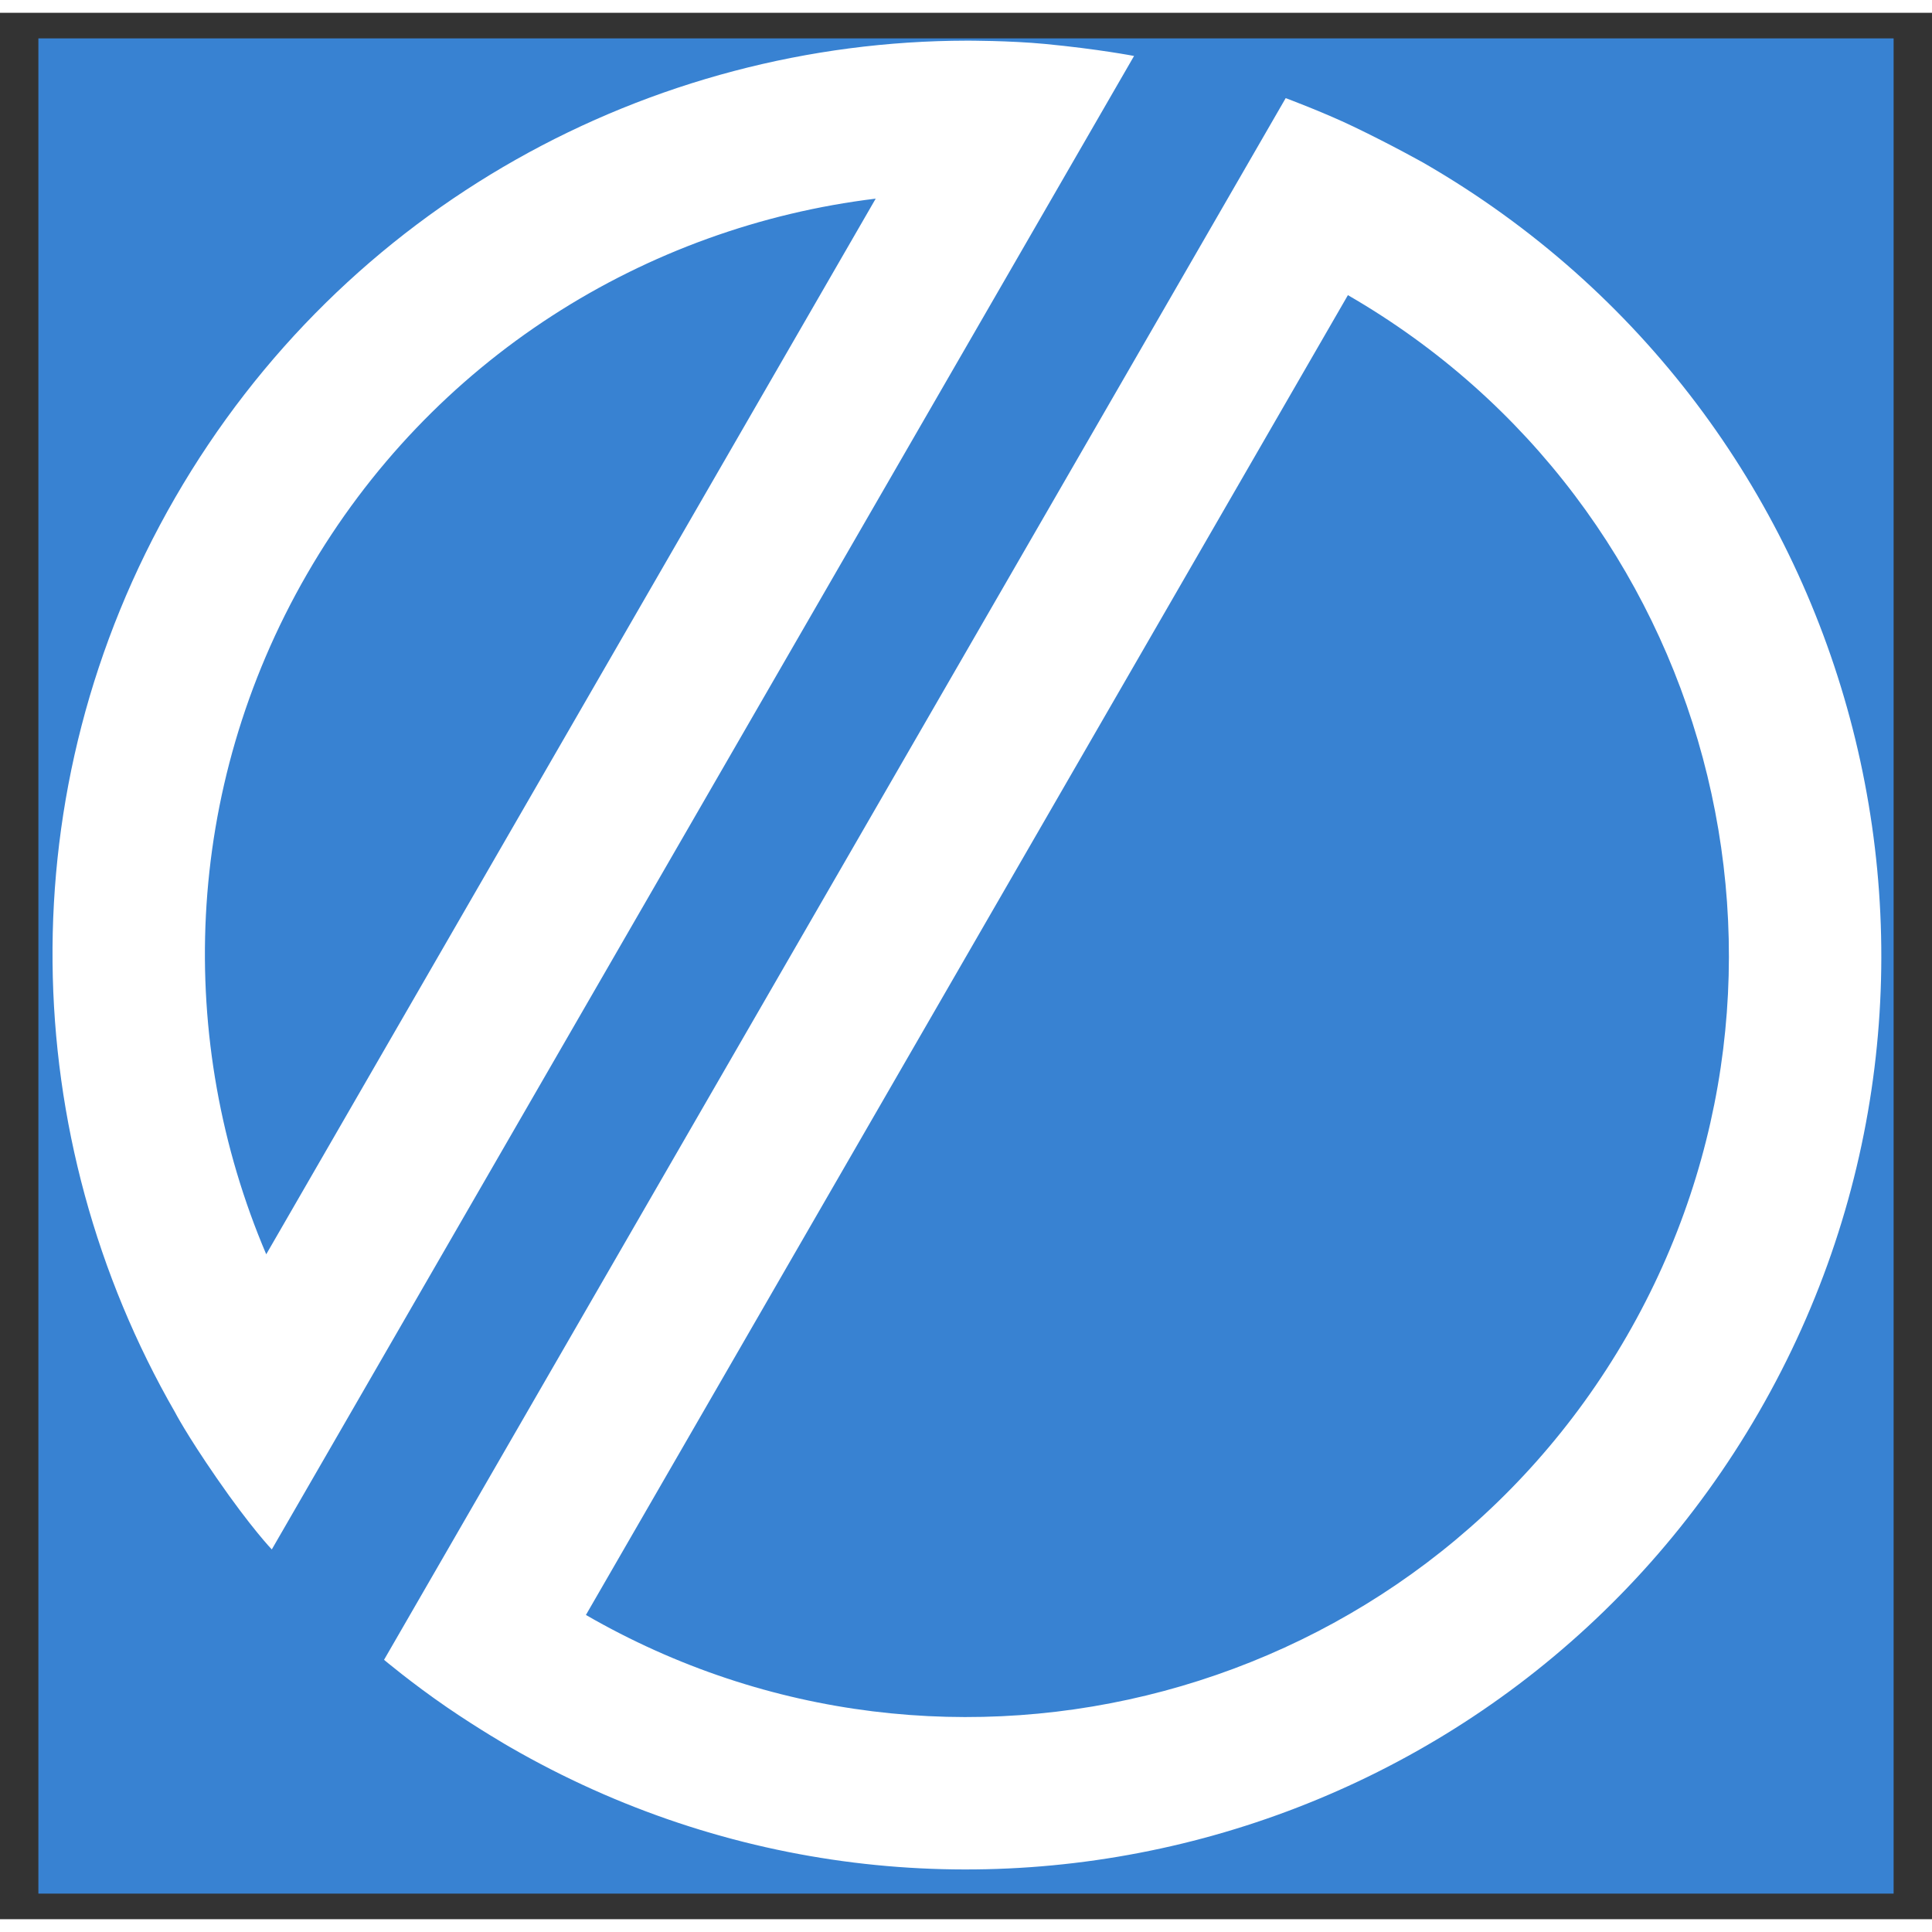 <svg xmlns="http://www.w3.org/2000/svg"
     version="1.1"
     xml:space="preserve"
     style="fill-rule:evenodd;clip-rule:evenodd;stroke-linejoin:round;stroke-miterlimit:2; "
     width="40"
     height="40"
     viewBox="-3 -2 151 149"
>
    <rect x="-3" y="-2" width="151" height="149" fill="#333333" stroke="none"/>
    <rect x="0" y="0" width="145" height="145" style="fill:#3882d2"/>
    <g id="ODIN" transform="matrix(1.008,0,0,1.008,-476.143,-714.215)">
        <g transform="matrix(0.164,0,0,0.164,433.428,576.237)">
            <g id="O">

                <path d="M430.516,1595.76C413.94,1584.38 400.839,1573.36 400.839,1573.36L827.125,835.012C827.125,835.012 844.672,841.52 859.166,848.469C877.436,857.226 892.569,865.763 892.569,865.763C1099.2,985.063 1170.11,1249.68 1050.81,1456.31C931.507,1662.95 666.89,1733.85 460.256,1614.55C460.256,1614.55 445.783,1606.23 430.516,1595.76ZM856.543,928.162L496.282,1552.15C668.477,1651.57 888.991,1592.48 988.408,1420.29C1087.82,1248.09 1028.74,1027.58 856.543,928.162ZM321.659,1487.36C307.172,1466.38 302.015,1456.32 302.015,1456.32C227.54,1326.96 222.078,1162.46 302.018,1024C381.958,885.54 527.146,808.023 676.415,807.839C676.415,807.839 696.568,807.787 713.348,809.394C738.628,811.816 755.435,815.078 755.435,815.078L347.771,1521.17C347.771,1521.17 338.1,1511.16 321.659,1487.36ZM633.291,882.532C524.653,895.735 423.297,958.044 364.417,1060.03C305.537,1162.01 302.255,1280.94 345.139,1381.63L633.291,882.532Z"
                      style="fill:white;"/>

            </g>
            <g id="background">

            </g>
        </g>
    </g>
</svg>